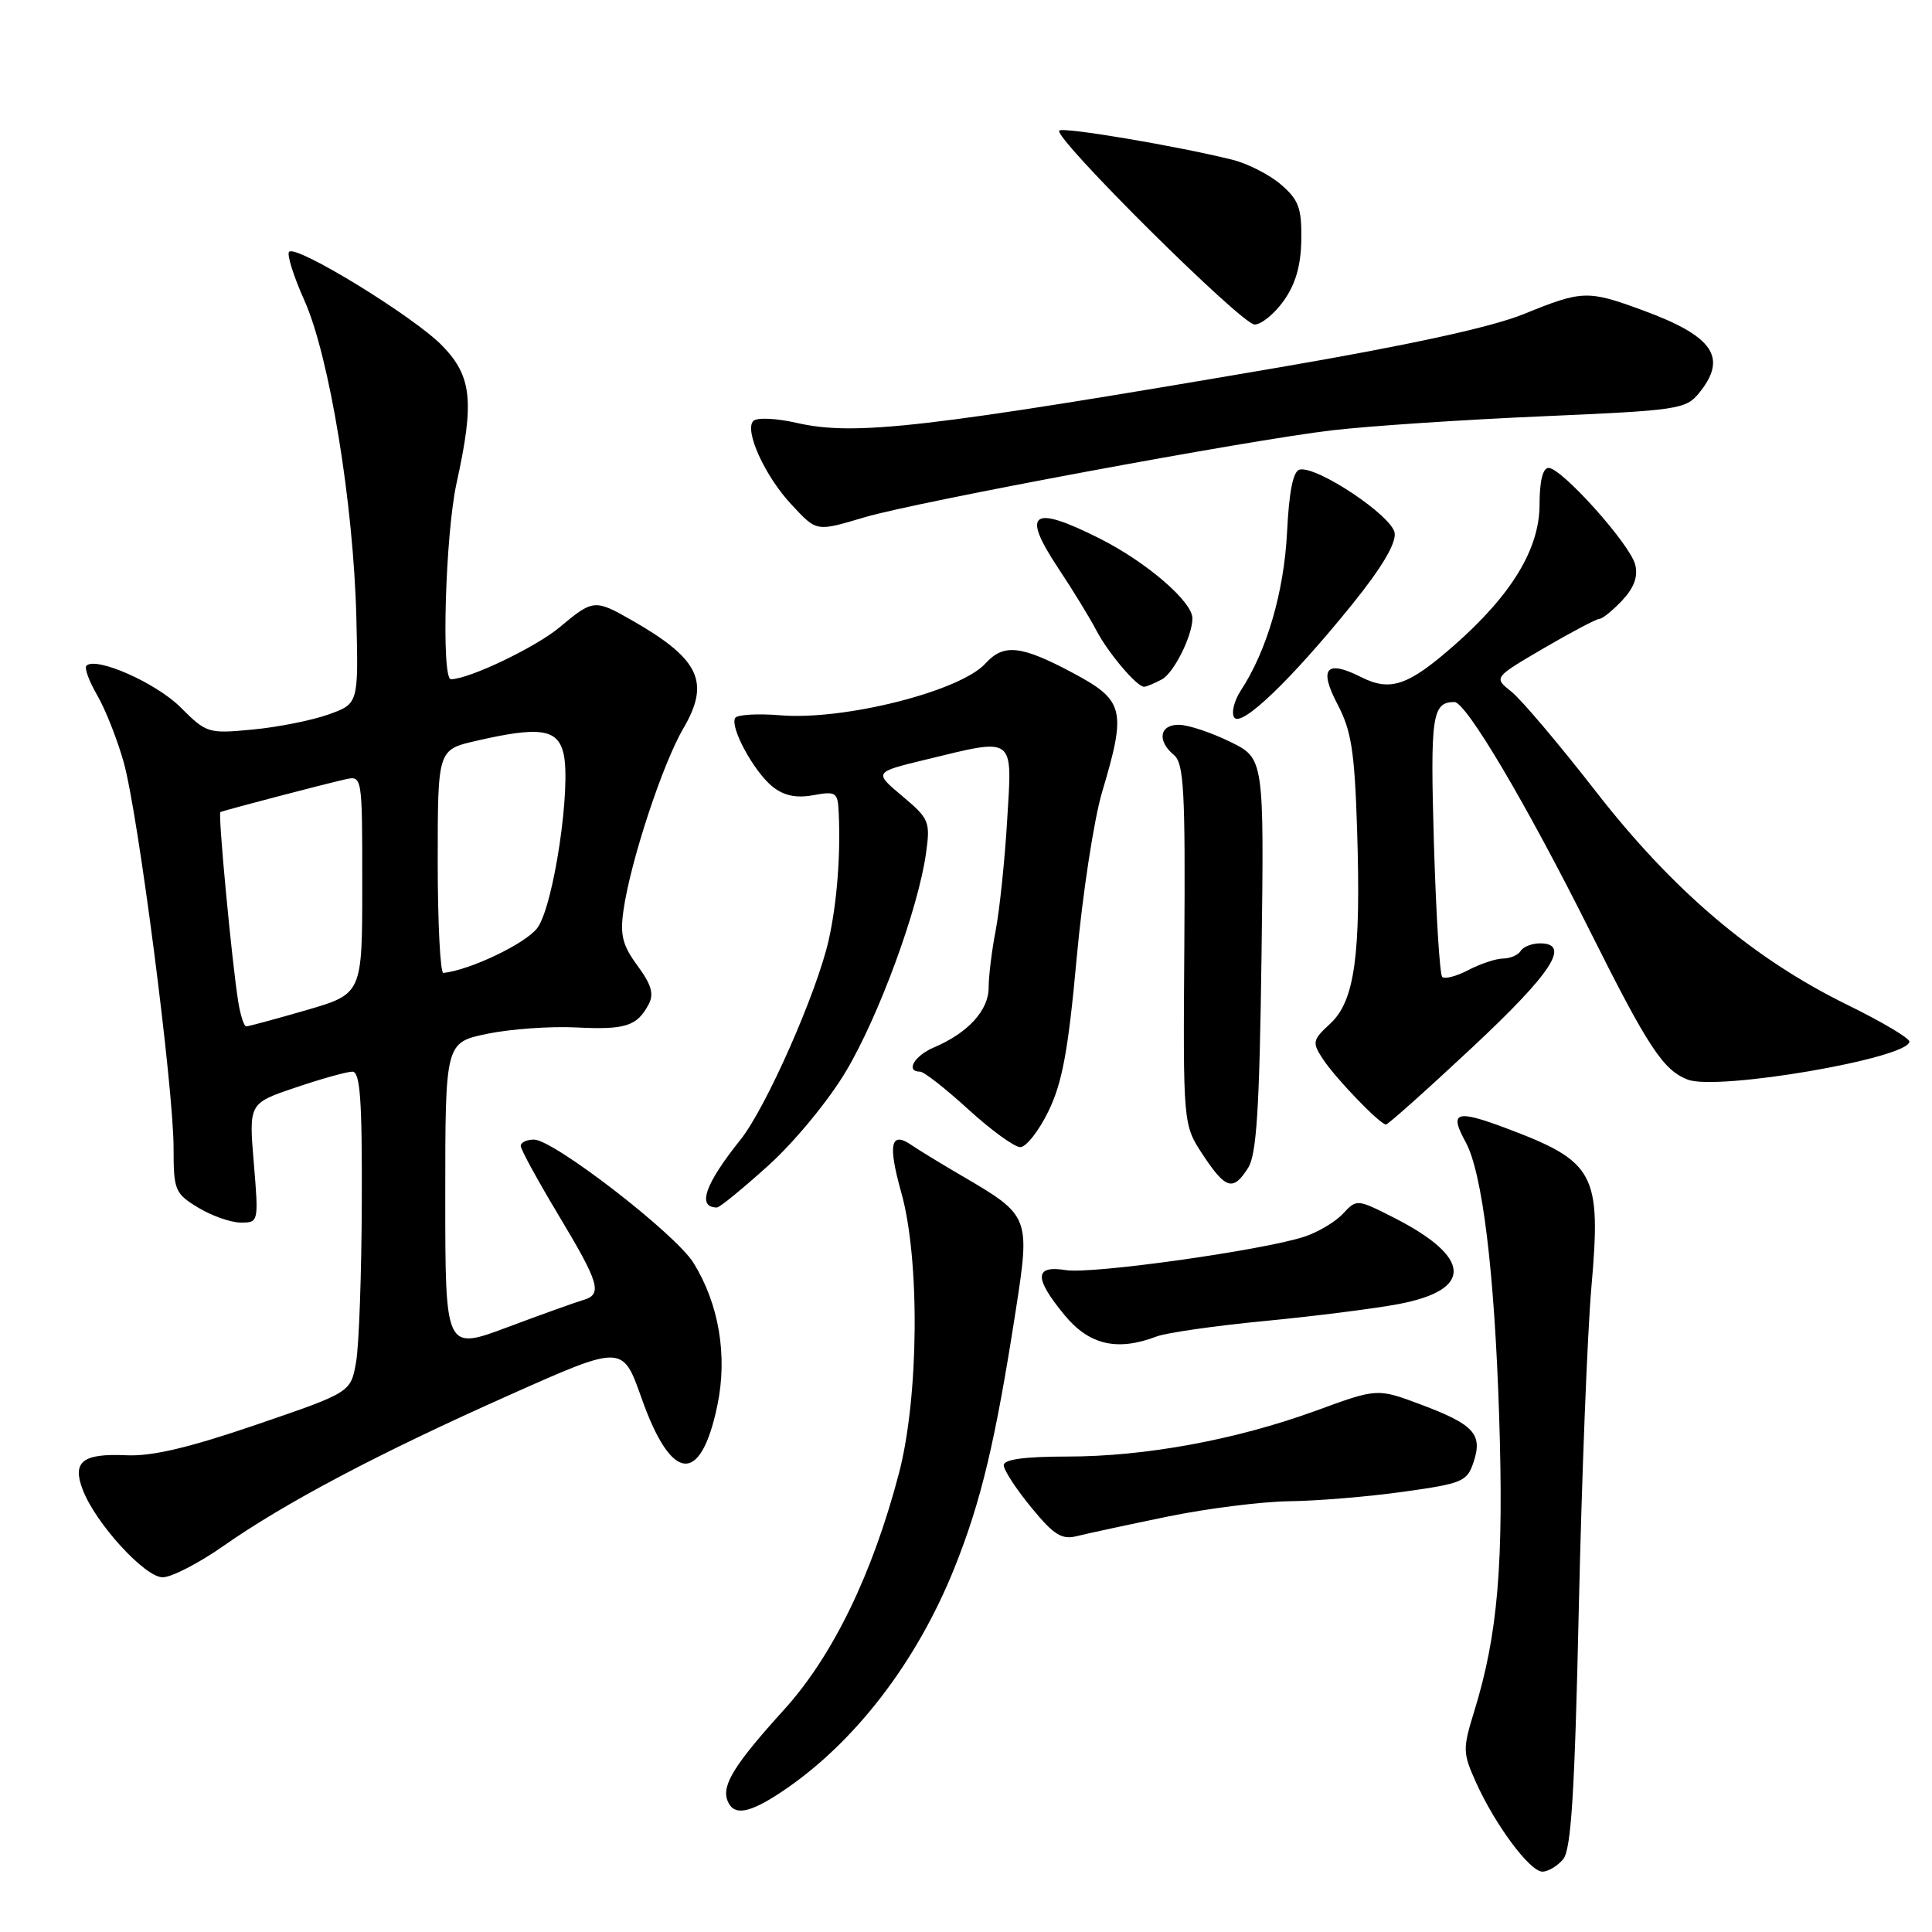 <?xml version="1.0" encoding="UTF-8" standalone="no"?>
<!DOCTYPE svg PUBLIC "-//W3C//DTD SVG 1.1//EN" "http://www.w3.org/Graphics/SVG/1.1/DTD/svg11.dtd" >
<svg xmlns="http://www.w3.org/2000/svg" xmlns:xlink="http://www.w3.org/1999/xlink" version="1.1" viewBox="0 0 256 256">
 <g >
 <path fill="currentColor"
d=" M 207.13 246.35 C 208.19 245.07 208.66 237.59 209.20 213.10 C 209.59 195.72 210.34 176.57 210.87 170.54 C 212.19 155.49 211.35 153.93 199.67 149.53 C 192.92 146.99 191.99 147.29 194.20 151.32 C 196.42 155.37 198.02 168.41 198.64 187.50 C 199.28 207.17 198.49 216.56 195.34 226.77 C 193.80 231.75 193.82 232.27 195.58 236.18 C 198.13 241.84 202.72 248.00 204.38 248.00 C 205.14 248.00 206.37 247.26 207.13 246.35 Z  M 103.61 237.40 C 113.18 231.01 121.42 220.32 126.46 207.78 C 130.00 198.96 131.89 191.04 134.58 173.72 C 136.52 161.22 136.47 161.07 127.50 155.83 C 124.75 154.23 121.73 152.38 120.80 151.74 C 118.01 149.82 117.62 151.59 119.43 158.04 C 121.91 166.88 121.76 185.12 119.12 195.20 C 115.63 208.53 110.35 219.41 103.92 226.51 C 97.33 233.78 95.61 236.54 96.39 238.58 C 97.19 240.66 99.23 240.33 103.61 237.40 Z  M 29.50 204.92 C 37.77 199.12 50.17 192.57 67.50 184.85 C 82.50 178.16 82.50 178.16 85.00 185.24 C 88.97 196.48 92.85 196.85 95.06 186.19 C 96.42 179.65 95.27 172.80 91.90 167.35 C 89.53 163.50 73.35 151.00 70.75 151.00 C 69.79 151.00 69.00 151.38 69.00 151.84 C 69.00 152.30 71.25 156.42 74.00 161.00 C 79.46 170.09 79.87 171.52 77.25 172.27 C 76.29 172.55 71.79 174.16 67.25 175.86 C 59.00 178.95 59.00 178.95 59.00 158.55 C 59.00 138.14 59.00 138.14 64.58 136.98 C 67.65 136.35 72.93 135.97 76.33 136.14 C 82.87 136.47 84.41 135.98 85.95 133.08 C 86.68 131.72 86.32 130.47 84.48 127.97 C 82.48 125.26 82.14 123.90 82.62 120.58 C 83.55 114.10 87.80 101.20 90.54 96.53 C 94.15 90.36 92.70 87.31 83.69 82.17 C 78.81 79.39 78.57 79.41 74.16 83.11 C 71.00 85.76 62.14 90.00 59.75 90.00 C 58.45 90.00 59.01 70.79 60.50 64.00 C 62.88 53.20 62.53 49.85 58.60 45.81 C 54.88 41.97 39.27 32.40 38.31 33.36 C 37.98 33.69 38.89 36.59 40.33 39.80 C 43.64 47.19 46.85 66.74 47.22 81.88 C 47.50 93.26 47.50 93.26 43.50 94.68 C 41.30 95.46 36.79 96.36 33.47 96.67 C 27.60 97.23 27.36 97.16 23.92 93.72 C 20.68 90.48 12.71 86.96 11.45 88.21 C 11.16 88.51 11.80 90.27 12.88 92.12 C 13.96 93.98 15.54 97.97 16.39 101.00 C 18.31 107.81 23.00 144.10 23.00 152.12 C 23.00 157.71 23.17 158.14 26.25 160.01 C 28.04 161.10 30.58 161.99 31.89 162.00 C 34.27 162.00 34.28 161.95 33.63 154.10 C 32.97 146.19 32.97 146.19 39.18 144.10 C 42.59 142.94 45.98 142.00 46.69 142.00 C 47.72 142.00 47.99 145.69 47.94 159.25 C 47.91 168.74 47.57 178.30 47.18 180.50 C 46.47 184.50 46.47 184.50 33.99 188.77 C 25.04 191.83 20.15 192.99 16.74 192.83 C 10.93 192.57 9.54 193.67 10.96 197.39 C 12.64 201.82 19.19 209.00 21.55 209.00 C 22.71 209.00 26.29 207.16 29.50 204.92 Z  M 154.69 200.96 C 159.93 199.88 167.21 198.97 170.86 198.92 C 174.51 198.88 181.29 198.32 185.92 197.67 C 193.81 196.57 194.40 196.32 195.26 193.72 C 196.49 190.03 195.29 188.73 188.22 186.09 C 182.50 183.95 182.50 183.95 174.41 186.91 C 163.81 190.78 151.78 193.00 141.39 193.00 C 135.75 193.00 133.00 193.38 133.00 194.15 C 133.00 194.78 134.63 197.29 136.63 199.72 C 139.64 203.40 140.68 204.05 142.71 203.54 C 144.06 203.20 149.45 202.04 154.69 200.96 Z  M 153.26 177.09 C 154.58 176.59 161.02 175.67 167.58 175.04 C 174.14 174.41 182.11 173.40 185.29 172.80 C 195.28 170.92 195.04 166.59 184.64 161.32 C 179.81 158.87 179.77 158.87 177.94 160.83 C 176.93 161.92 174.61 163.29 172.80 163.88 C 167.18 165.70 144.68 168.85 141.25 168.30 C 137.04 167.62 136.99 169.32 141.07 174.27 C 144.33 178.22 148.04 179.08 153.26 177.09 Z  M 101.84 154.41 C 105.32 151.26 109.81 145.80 112.11 141.93 C 116.47 134.60 121.68 120.39 122.70 113.07 C 123.29 108.87 123.13 108.48 119.55 105.48 C 115.79 102.32 115.79 102.32 122.64 100.66 C 134.62 97.75 134.14 97.40 133.45 108.75 C 133.13 114.11 132.44 120.66 131.93 123.30 C 131.42 125.94 131.00 129.35 131.00 130.87 C 131.00 133.88 128.26 136.87 123.75 138.79 C 121.14 139.90 119.94 142.00 121.92 142.00 C 122.43 142.00 125.30 144.25 128.31 147.00 C 131.32 149.75 134.42 152.00 135.19 152.00 C 135.97 152.00 137.65 149.86 138.92 147.25 C 140.75 143.51 141.55 139.21 142.66 127.00 C 143.44 118.47 144.96 108.54 146.04 104.93 C 149.29 94.04 148.98 92.80 142.11 89.14 C 135.30 85.51 132.98 85.26 130.58 87.91 C 127.25 91.59 111.86 95.48 103.41 94.78 C 100.39 94.53 97.69 94.69 97.42 95.13 C 96.68 96.33 99.89 102.24 102.36 104.23 C 103.86 105.43 105.48 105.78 107.75 105.37 C 110.78 104.82 111.01 104.97 111.13 107.64 C 111.40 113.28 110.91 119.58 109.82 124.50 C 108.28 131.43 101.51 146.78 98.13 151.00 C 93.39 156.92 92.32 160.00 95.00 160.00 C 95.36 160.00 98.44 157.48 101.84 154.41 Z  M 165.38 154.75 C 166.51 152.99 166.89 146.88 167.16 126.50 C 167.50 100.50 167.50 100.50 163.00 98.29 C 160.53 97.08 157.49 96.06 156.25 96.04 C 153.65 95.99 153.27 98.15 155.55 100.04 C 156.87 101.14 157.07 104.73 156.93 125.18 C 156.76 149.03 156.76 149.03 159.39 153.02 C 162.42 157.60 163.40 157.88 165.38 154.75 Z  M 195.08 138.79 C 205.65 128.91 208.20 125.00 204.06 125.00 C 202.99 125.00 201.84 125.45 201.50 126.00 C 201.16 126.55 200.12 127.00 199.19 127.01 C 198.26 127.01 196.20 127.69 194.60 128.52 C 193.01 129.36 191.43 129.77 191.10 129.44 C 190.77 129.11 190.28 121.11 190.00 111.67 C 189.51 94.81 189.76 93.05 192.71 93.02 C 194.25 93.00 202.21 106.44 210.68 123.37 C 218.38 138.77 220.39 141.82 223.65 143.06 C 227.63 144.57 253.00 140.21 253.00 138.01 C 253.00 137.55 249.29 135.35 244.75 133.13 C 232.26 127.00 221.65 118.00 211.40 104.80 C 206.57 98.59 201.55 92.66 200.26 91.64 C 197.91 89.78 197.91 89.78 204.56 85.89 C 208.23 83.75 211.54 82.00 211.94 82.00 C 212.33 82.00 213.68 80.90 214.95 79.56 C 216.53 77.87 217.07 76.40 216.67 74.81 C 215.99 72.11 206.93 62.00 205.19 62.00 C 204.43 62.00 204.00 63.76 204.00 66.83 C 204.00 72.73 200.31 78.81 192.65 85.54 C 186.58 90.87 184.22 91.67 180.36 89.72 C 175.72 87.38 174.72 88.54 177.23 93.33 C 179.06 96.80 179.49 99.56 179.82 109.83 C 180.35 126.51 179.51 132.62 176.29 135.61 C 173.90 137.82 173.84 138.11 175.29 140.33 C 176.99 142.91 182.86 149.00 183.65 149.00 C 183.93 149.00 189.07 144.41 195.08 138.79 Z  M 179.14 80.12 C 183.04 75.30 185.00 72.02 184.80 70.63 C 184.48 68.37 174.54 61.73 172.22 62.22 C 171.35 62.41 170.81 65.07 170.54 70.54 C 170.14 78.43 167.87 86.22 164.42 91.49 C 163.54 92.82 163.14 94.42 163.53 95.05 C 164.41 96.48 171.00 90.18 179.14 80.12 Z  M 153.96 90.02 C 155.54 89.17 158.00 84.25 158.00 81.93 C 158.00 79.72 151.92 74.48 145.74 71.37 C 136.75 66.84 135.29 67.85 140.18 75.22 C 142.12 78.13 144.40 81.86 145.26 83.51 C 146.84 86.53 150.63 91.00 151.60 91.00 C 151.89 91.00 152.95 90.56 153.96 90.02 Z  M 114.57 68.54 C 121.42 66.50 165.57 58.29 176.50 57.02 C 181.45 56.44 194.01 55.61 204.40 55.16 C 222.39 54.38 223.39 54.23 225.15 52.06 C 228.95 47.37 227.05 44.56 217.71 41.13 C 210.38 38.43 209.69 38.45 201.92 41.61 C 197.65 43.35 186.78 45.72 169.50 48.68 C 122.61 56.71 113.27 57.79 105.59 56.04 C 102.84 55.41 100.30 55.30 99.82 55.78 C 98.59 57.01 101.36 63.10 104.85 66.83 C 108.26 70.49 108.09 70.46 114.57 68.54 Z  M 170.11 39.84 C 171.67 37.65 172.38 35.18 172.43 31.76 C 172.49 27.57 172.08 26.47 169.73 24.45 C 168.21 23.14 165.29 21.65 163.23 21.15 C 155.79 19.31 140.86 16.80 140.36 17.30 C 139.50 18.17 164.51 43.00 166.24 43.00 C 167.13 43.00 168.88 41.58 170.11 39.84 Z  M 31.57 132.75 C 30.72 127.44 28.87 107.79 29.20 107.61 C 29.60 107.39 42.86 103.92 45.75 103.27 C 48.00 102.77 48.00 102.77 48.00 117.23 C 48.00 131.69 48.00 131.69 40.59 133.85 C 36.51 135.03 32.93 136.00 32.63 136.00 C 32.33 136.00 31.86 134.54 31.57 132.75 Z  M 58.00 114.17 C 58.00 99.34 58.00 99.34 63.08 98.17 C 71.45 96.24 73.85 96.57 74.65 99.75 C 75.74 104.08 73.37 120.03 71.20 122.96 C 69.68 125.01 62.31 128.54 58.75 128.92 C 58.34 128.96 58.00 122.33 58.00 114.17 Z "/>
</g>
</svg>